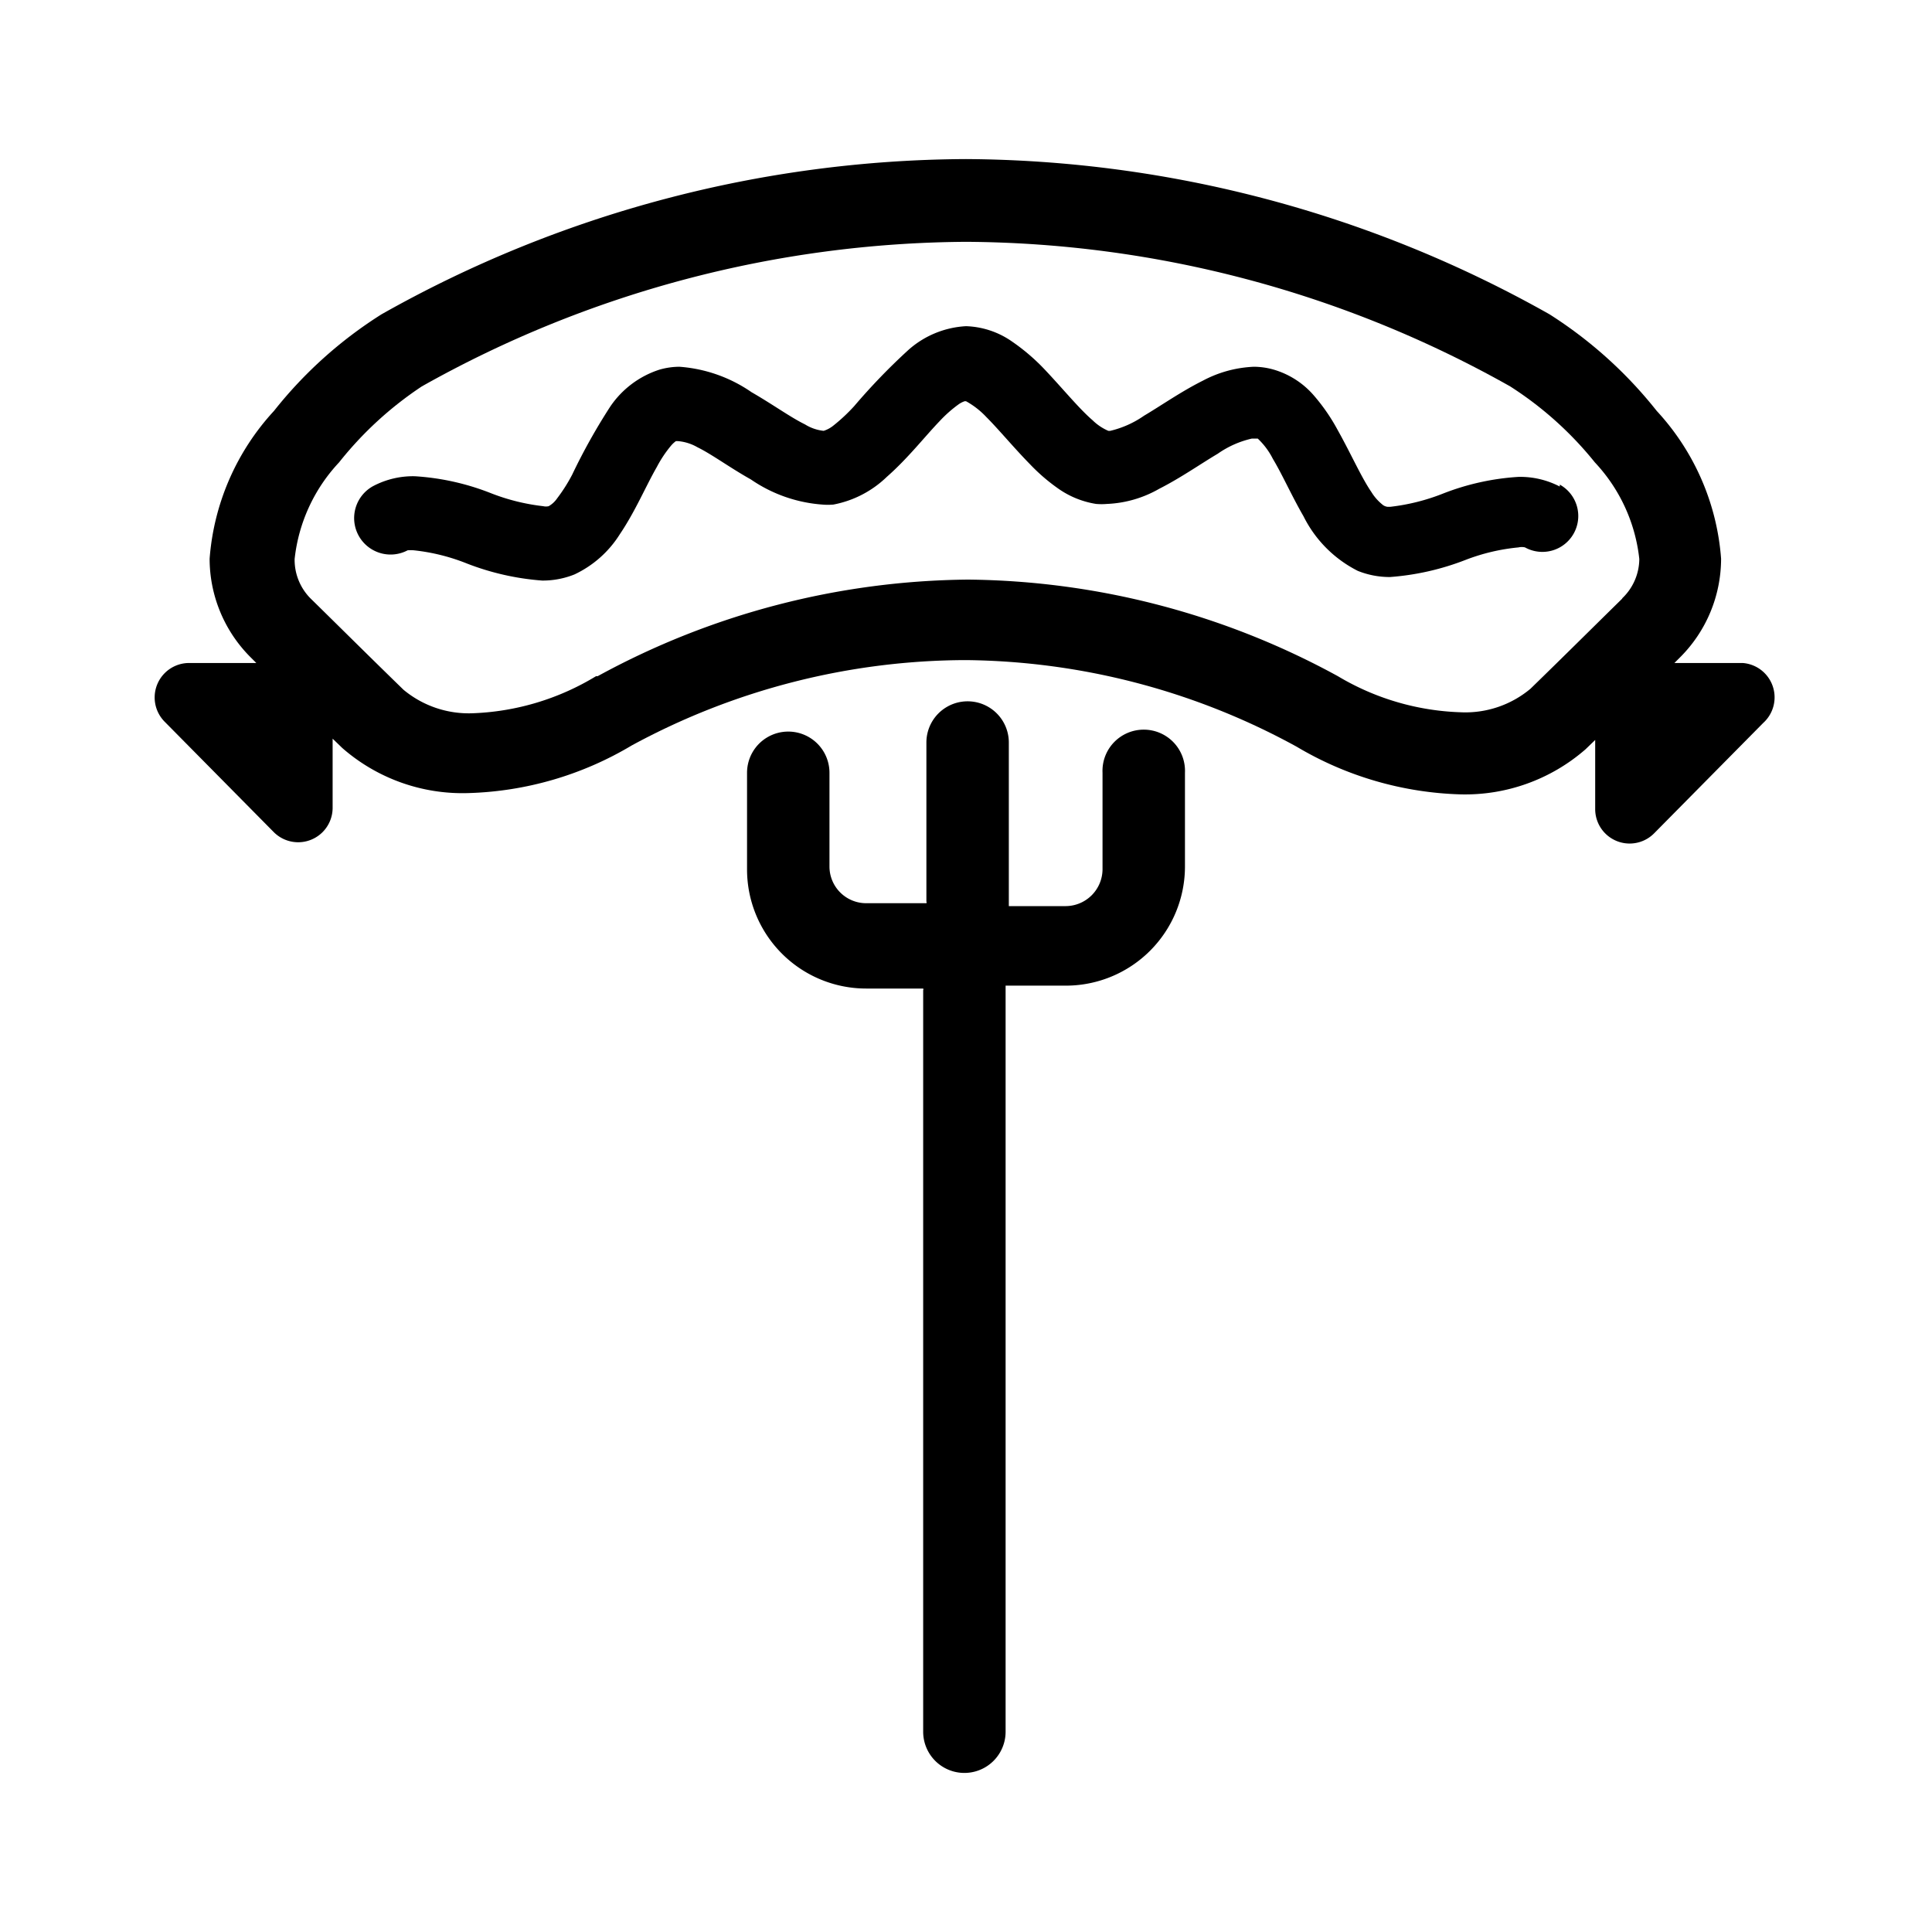 <svg id="Слой_1" data-name="Слой 1" xmlns="http://www.w3.org/2000/svg" viewBox="0 0 60 60"><title>Монтажная область 2 копия 8</title><path d="M35.52,22.66A1.28,1.28,0,0,0,34.24,24v3a1.15,1.15,0,0,1-1.14,1.14H31.33a0,0,0,0,1,0-.05V23.06a1.28,1.28,0,0,0-2.56,0V28a.05.05,0,0,1,0,.05H26.9a1.14,1.14,0,0,1-1.14-1.14V24a1.28,1.28,0,0,0-2.56,0v3a3.7,3.7,0,0,0,3.7,3.7h1.77a.05.05,0,0,1,0,.05V53.78a1.28,1.28,0,0,0,2.56,0V30.66a0,0,0,0,1,0-.05H33.1a3.7,3.7,0,0,0,3.7-3.7V24A1.28,1.28,0,0,0,35.52,22.66Z"/><path d="M54.12,20.59H52s0,0,0,0l.18-.18,0,0a4.33,4.33,0,0,0,1.27-3.06,7.58,7.58,0,0,0-2-4.59,13.43,13.43,0,0,0-3.33-3h0A37.3,37.3,0,0,0,30,4.94,37.26,37.26,0,0,0,11.85,9.76h0a13.29,13.29,0,0,0-3.34,3,7.61,7.61,0,0,0-2,4.59,4.33,4.33,0,0,0,1.27,3.06l0,0,.18.18s0,0,0,0H5.88a1.07,1.07,0,0,0-.77,1.82L8.5,25.84a1.07,1.07,0,0,0,1.83-.74l0-2.16s0,0,0,0l.3.29,0,0a5.67,5.67,0,0,0,3.91,1.4,10.47,10.47,0,0,0,5.08-1.48A21.83,21.83,0,0,1,30,20.5a21.76,21.76,0,0,1,10.27,2.69,10.54,10.54,0,0,0,5.09,1.48h0a5.69,5.69,0,0,0,3.88-1.4l0,0,.3-.29s0,0,0,0l0,2.16a1.07,1.07,0,0,0,1.83.74l3.39-3.43A1.07,1.07,0,0,0,54.12,20.59Zm-3.74-2c-1.14,1.12-1.71,1.69-2.85,2.8a3.15,3.15,0,0,1-2.17.73A7.92,7.92,0,0,1,41.55,21l0,0a24.39,24.39,0,0,0-11.49-3h0a24.4,24.4,0,0,0-11.5,3l-.05,0a7.92,7.92,0,0,1-3.81,1.15,3.17,3.17,0,0,1-2.17-.73c-1.14-1.11-1.71-1.68-2.85-2.8a1.7,1.7,0,0,1-.53-1.26,5.2,5.2,0,0,1,1.38-3A11.11,11.11,0,0,1,13.1,12,34.88,34.88,0,0,1,30,7.51,34.81,34.81,0,0,1,46.9,12a10.92,10.92,0,0,1,2.63,2.36,5.2,5.2,0,0,1,1.38,3A1.7,1.7,0,0,1,50.38,18.58Z"/><path d="M48.44,15.11a2.66,2.66,0,0,0-1.28-.3,7.71,7.71,0,0,0-2.35.52,6.41,6.41,0,0,1-1.64.41H43.1a.3.3,0,0,1-.18-.08,1.51,1.51,0,0,1-.33-.38c-.31-.45-.64-1.2-1.05-1.93a5.91,5.91,0,0,0-.73-1.06,2.62,2.62,0,0,0-1.25-.81,2.27,2.27,0,0,0-.62-.09,3.69,3.69,0,0,0-1.58.43c-.68.34-1.29.77-1.83,1.09a3.07,3.07,0,0,1-1.05.47h-.06a1.6,1.6,0,0,1-.49-.33c-.42-.36-.94-1-1.51-1.6a6.32,6.32,0,0,0-1-.85A2.64,2.64,0,0,0,30,10.13h0a2.93,2.93,0,0,0-1.78.73,19.38,19.38,0,0,0-1.69,1.75,5.46,5.46,0,0,1-.64.6.93.93,0,0,1-.31.17h0a1.36,1.36,0,0,1-.58-.2c-.45-.22-1-.62-1.66-1a4.51,4.51,0,0,0-2.24-.79,2.27,2.27,0,0,0-.62.09,2.93,2.93,0,0,0-1.53,1.15,18.63,18.63,0,0,0-1.18,2.11,5.09,5.09,0,0,1-.47.74.79.79,0,0,1-.26.24.37.37,0,0,1-.17,0,6.41,6.41,0,0,1-1.64-.41,7.71,7.71,0,0,0-2.35-.52,2.66,2.66,0,0,0-1.28.3,1.11,1.11,0,0,0,1.06,2s0,0,0,0h0a1.13,1.13,0,0,1,.19,0,6.18,6.18,0,0,1,1.65.41,8.1,8.1,0,0,0,2.34.53,2.65,2.65,0,0,0,1-.19,3.34,3.34,0,0,0,1.41-1.25c.48-.71.81-1.5,1.15-2.09a3.71,3.71,0,0,1,.44-.66.88.88,0,0,1,.15-.14l.07,0a1.45,1.45,0,0,1,.6.19c.45.22,1,.63,1.66,1a4.49,4.49,0,0,0,2.22.78,2,2,0,0,0,.34,0,3.26,3.26,0,0,0,1.66-.86c.65-.57,1.17-1.24,1.64-1.73a4,4,0,0,1,.6-.53.73.73,0,0,1,.18-.09H30l0,0a2.54,2.54,0,0,1,.63.49c.39.39.85.95,1.36,1.47a5.8,5.8,0,0,0,.87.75,2.8,2.8,0,0,0,1.18.48,2,2,0,0,0,.34,0A3.55,3.55,0,0,0,36,15.18c.67-.34,1.28-.77,1.82-1.09a3,3,0,0,1,1.06-.47H39l.06,0a2.26,2.26,0,0,1,.47.63c.29.48.58,1.14.95,1.78a3.79,3.79,0,0,0,1.69,1.7,2.65,2.65,0,0,0,1,.19,8.1,8.1,0,0,0,2.34-.53A6.18,6.18,0,0,1,47.16,17a.44.44,0,0,1,.2,0,1.11,1.11,0,0,0,1.08-1.95Z"/></svg>